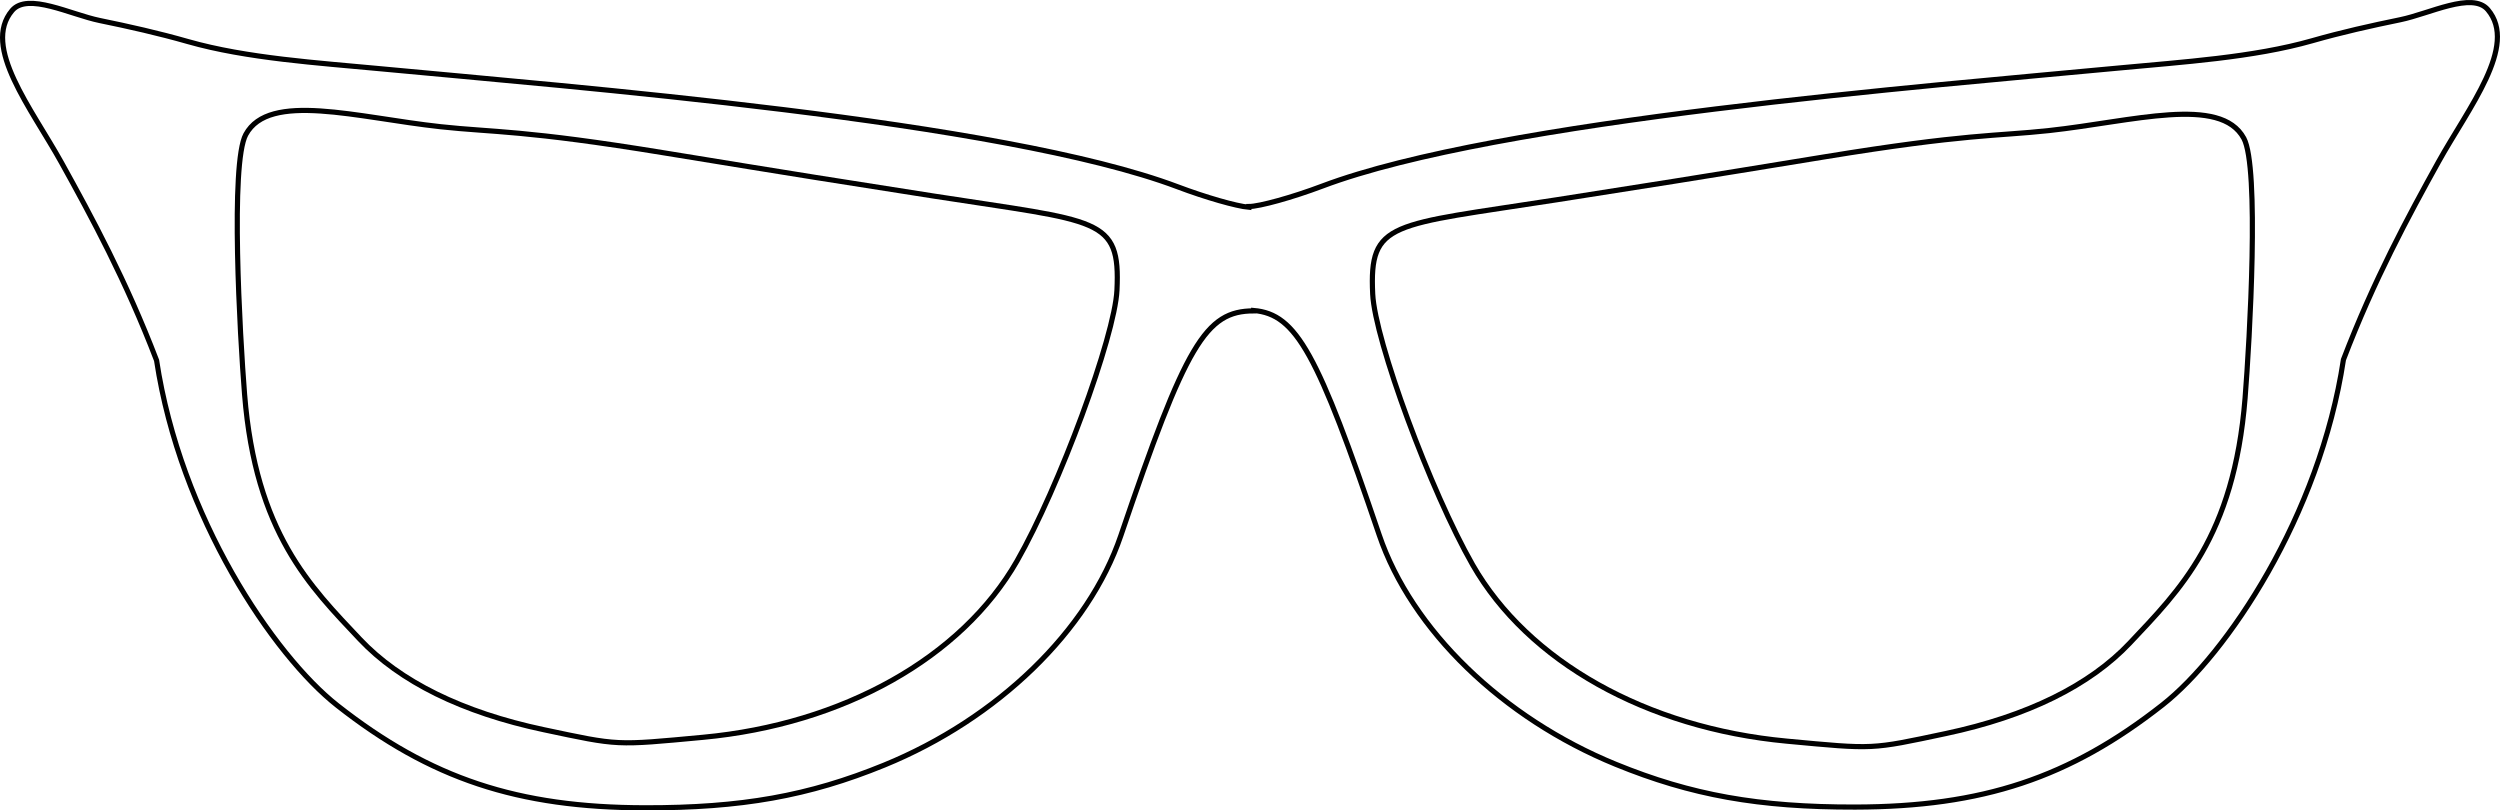 <?xml version="1.0" encoding="utf-8"?>
<!-- Generator: Adobe Illustrator 16.0.0, SVG Export Plug-In . SVG Version: 6.00 Build 0)  -->
<!DOCTYPE svg PUBLIC "-//W3C//DTD SVG 1.1//EN" "http://www.w3.org/Graphics/SVG/1.1/DTD/svg11.dtd">
<svg version="1.1" id="Layer_1" xmlns="http://www.w3.org/2000/svg" xmlns:xlink="http://www.w3.org/1999/xlink" x="0px" y="0px"
	 width="484.498px" height="157.051px" viewBox="3.567 1.687 484.498 157.051" enable-background="new 3.567 1.687 484.498 157.051"
	 xml:space="preserve">
<path fill="none" stroke="#000000" d="M485.716,3.563C482.701,0,474.411,4.346,468.735,5.51c-5.677,1.164-11.37,2.441-17.071,4.072
	c-11.402,3.261-25.479,4.148-36.946,5.238c-37.003,3.517-120.926,10.106-154.904,22.936c-5.782,2.183-12.187,3.957-14.228,3.957
	v0.141c-2.422-0.213-8.364-1.917-13.767-3.958C197.84,25.067,113.917,18.49,76.914,14.974c-11.466-1.09-25.544-1.977-36.946-5.238
	c-5.701-1.631-11.395-2.909-17.071-4.073C17.221,4.499,8.931,0.154,5.916,3.717C0,10.707,9.667,22.707,15.495,33.223
	c5.828,10.515,12.5,22.833,18.416,38.303c4.588,30.345,22.672,57.169,35.038,66.887c18.027,14.167,34.912,19.782,59.601,19.824
	c18.685,0.033,31.72-2.287,46.372-8.272c21.986-8.982,39.611-26.071,45.859-44.464c12.589-37.063,16.423-43.567,25.753-43.567
	v-0.077c8.318,0.719,12.399,8.4,24.319,43.49c6.248,18.393,23.874,35.481,45.859,44.463c14.652,5.986,27.687,8.318,46.372,8.286
	c24.689-0.043,41.573-5.657,59.601-19.824c12.366-9.718,30.45-36.542,35.038-66.887c5.916-15.471,12.588-27.801,18.415-38.316
	C481.965,22.553,491.632,10.553,485.716,3.563z"/>
<path fill="none" stroke="#000000" d="M380.693,143.841c15.75-3.339,27.889-9.317,35.645-17.552
	c9.578-10.171,20.177-20.541,22.324-47.437c0.908-11.383,2.791-44.761-0.24-50.358c-4.533-8.37-21.528-3.273-37.745-1.507
	c-10.228,1.114-16.009,0.591-43.544,5.103c-24.7,4.047-35.873,5.816-51.922,8.318c-32.204,5.021-36.294,4.064-35.617,18.255
	c0.429,8.986,11.225,38.24,19.37,52.485c10.708,18.728,33.711,31.643,60.863,34.171C366.917,146.912,366,146.956,380.693,143.841z"
	/>
<path fill="none" stroke="#000000" d="M108.934,143.098c-15.749-3.339-27.89-9.317-35.645-17.552
	c-9.578-10.171-20.177-20.541-22.324-47.437c-0.909-11.383-2.792-44.761,0.24-50.358c4.533-8.37,21.528-3.273,37.745-1.507
	c10.228,1.114,16.009,0.591,43.544,5.103c24.7,4.047,35.873,5.817,51.922,8.318c32.204,5.021,36.294,4.064,35.617,18.255
	c-0.429,8.986-11.225,38.24-19.37,52.485c-10.708,18.729-33.711,31.643-60.863,34.171
	C122.709,146.168,123.626,146.212,108.934,143.098z"/>
</svg>
